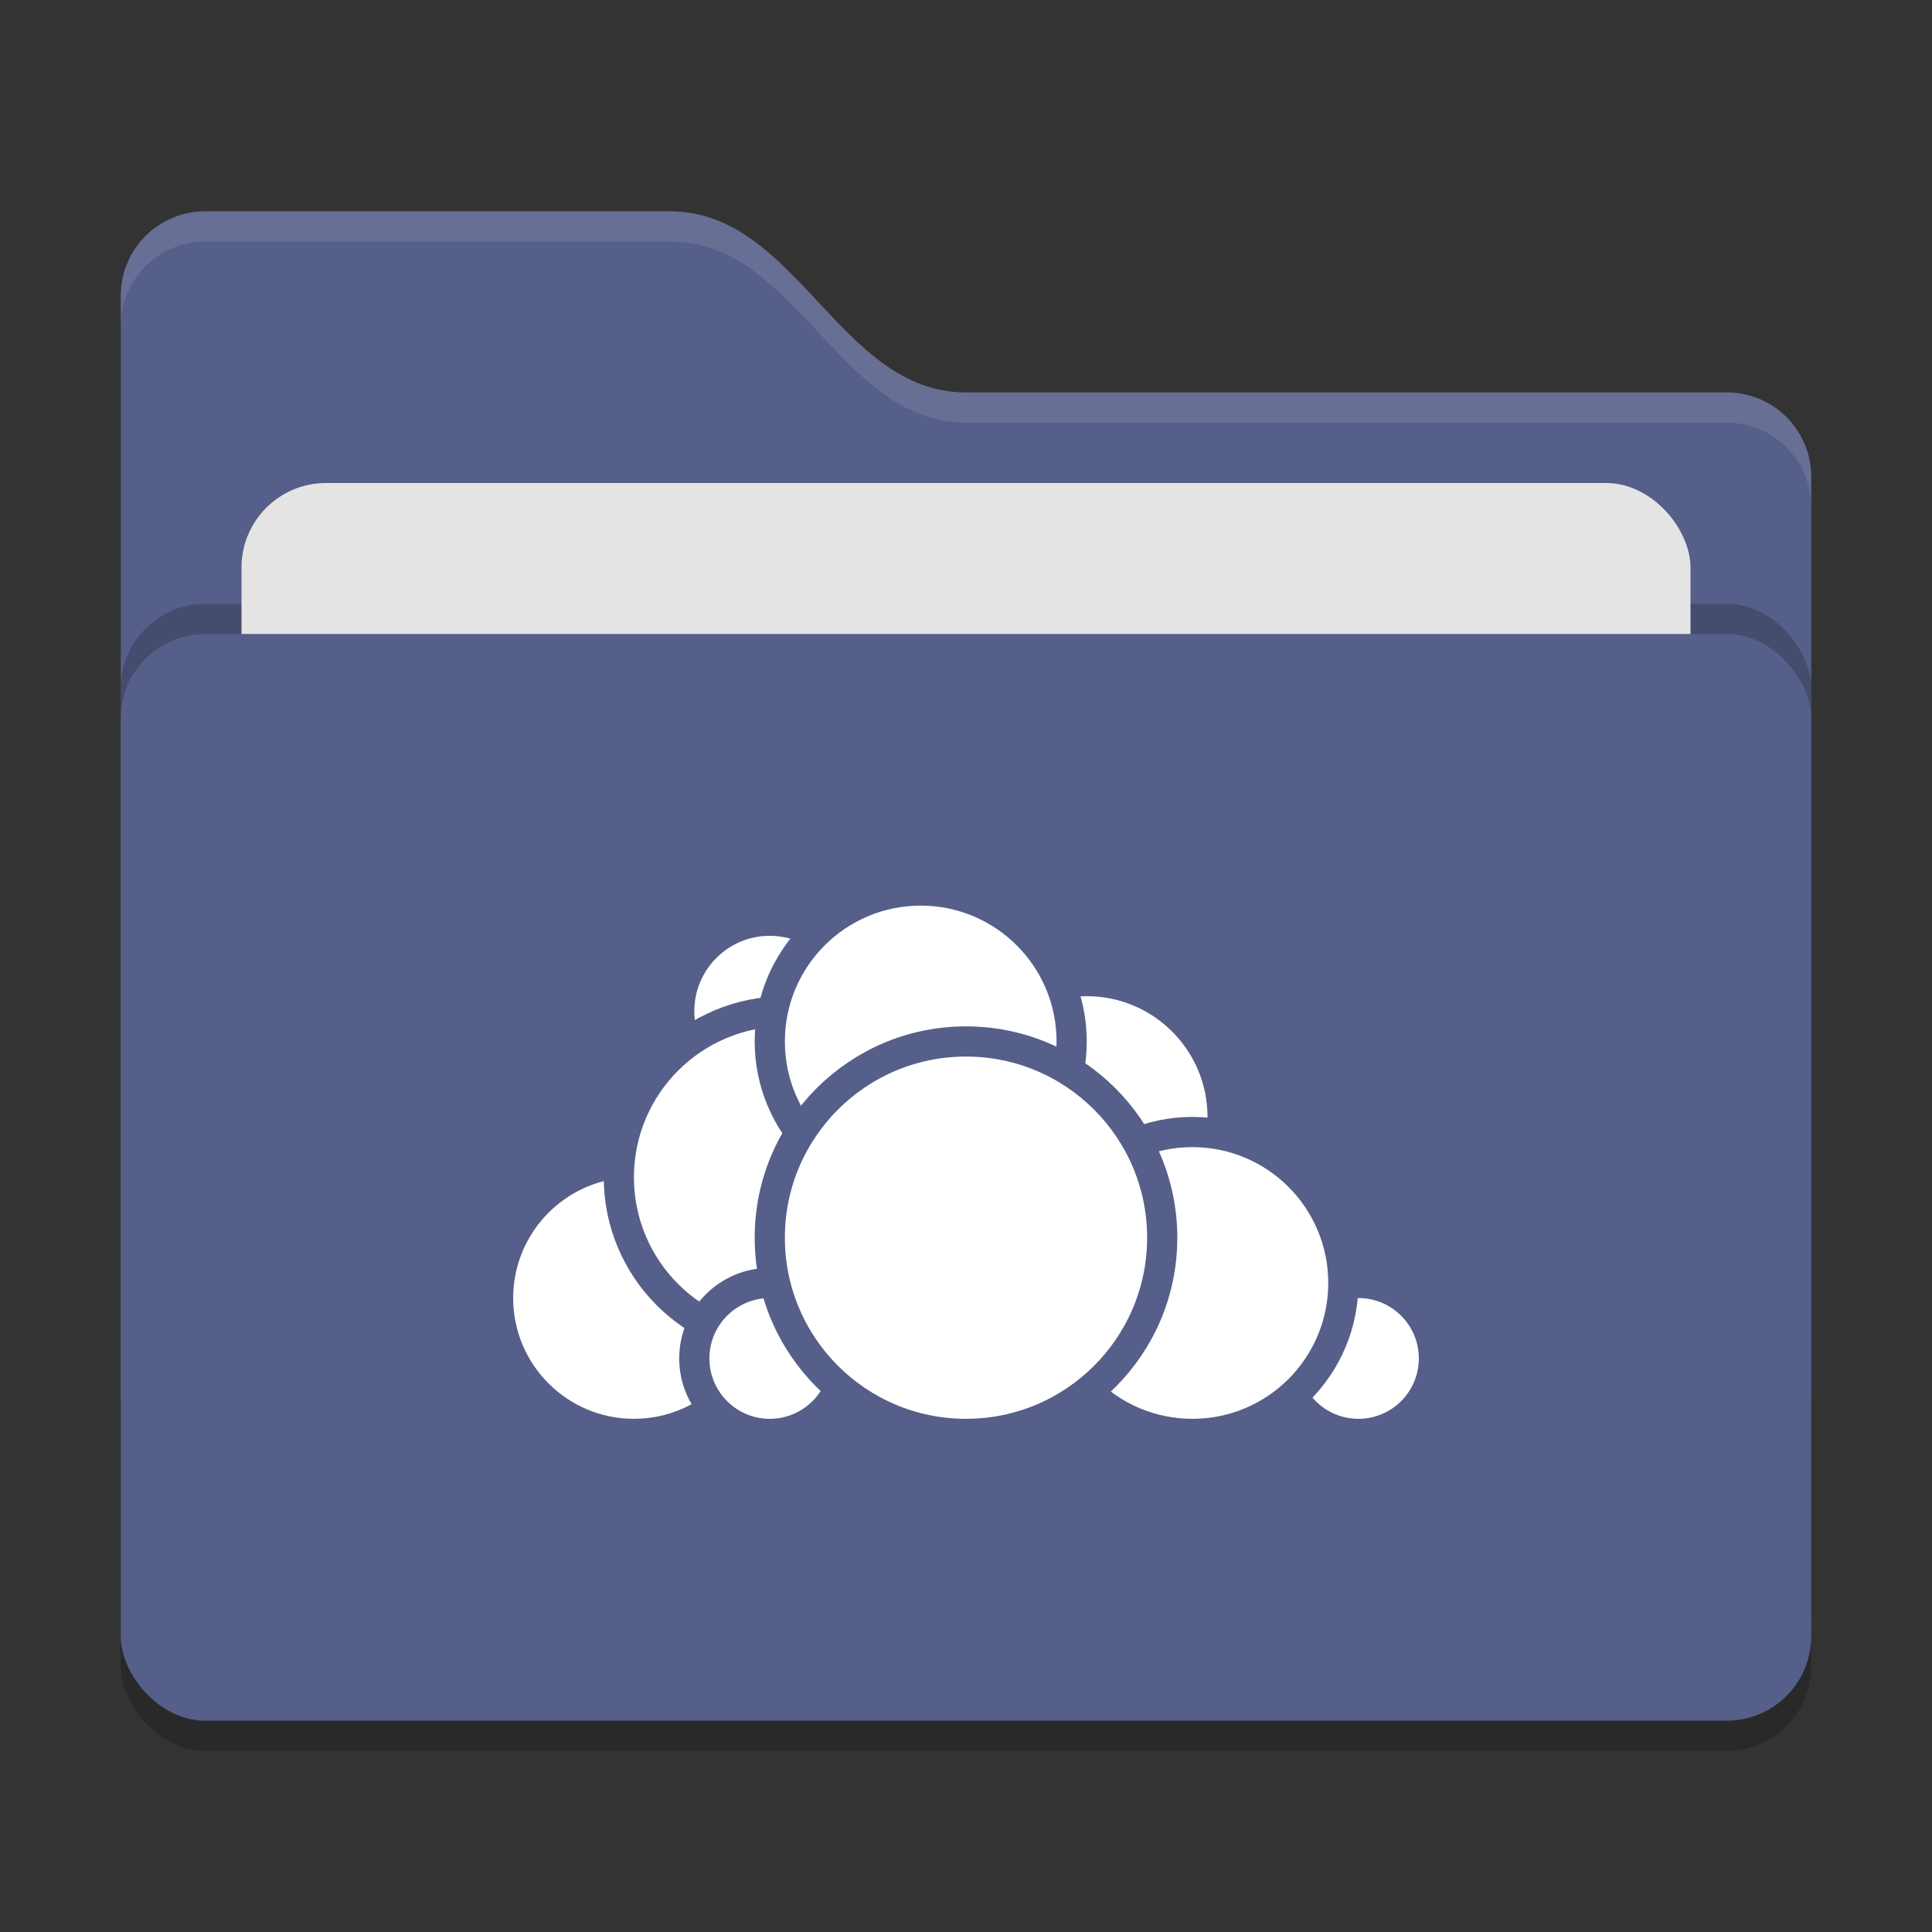 <svg xmlns="http://www.w3.org/2000/svg" width="64" height="64" version="1">
 <rect width="100%" height="100%" fill="#333333" stroke="none"/>
 <rect style="opacity:0.2" width="56" height="36" x="4" y="22" rx="2.8" ry="2.8"/>
 <path style="fill:#565f89" d="M 4,46.2 C 4,47.751 5.249,49 6.8,49 H 57.2 C 58.751,49 60,47.751 60,46.2 V 15.8 C 60,14.249 58.751,13 57.2,13 H 32 C 27.8,13 26.4,7 22.2,7 H 6.8 C 5.249,7 4,8.249 4,9.8"/>
 <rect style="opacity:0.2" width="56" height="36" x="4" y="20" rx="2.8" ry="2.8"/>
 <rect style="fill:#e4e4e4" width="48" height="22" x="8" y="16" rx="2.8" ry="2.8"/>
 <rect style="fill:#565f89" width="56" height="36" x="4" y="21" rx="2.8" ry="2.8"/>
 <path style="opacity:0.1;fill:#ffffff" d="M 6.801,7 C 5.25,7 4,8.25 4,9.801 V 10.801 C 4,9.25 5.25,8 6.801,8 H 22.199 C 26.399,8 27.8,14 32,14 H 57.199 C 58.75,14 60,15.25 60,16.801 V 15.801 C 60,14.25 58.75,13 57.199,13 H 32 C 27.8,13 26.399,7 22.199,7 Z"/>
 <g>
  <circle style="fill:#ffff;stroke:#565f89;stroke-linecap:round;stroke-linejoin:round" cx="36" cy="37" r="4.5"/>
  <circle style="fill:#ffff;stroke:#565f89;stroke-linecap:round;stroke-linejoin:round" cx="45" cy="45" r="2.5"/>
  <circle style="fill:#ffff;stroke:#565f89;stroke-linecap:round;stroke-linejoin:round" cx="39.5" cy="42.5" r="5"/>
  <circle style="fill:#ffff;stroke:#565f89;stroke-linecap:round;stroke-linejoin:round" cx="21" cy="43" r="4.5"/>
  <circle style="fill:#ffff;stroke:#565f89;stroke-linecap:round;stroke-linejoin:round" cx="25.5" cy="33.5" r="3"/>
  <circle style="fill:#ffff;stroke:#565f89;stroke-linecap:round;stroke-linejoin:round" cx="26" cy="39" r="5.5"/>
  <circle style="fill:#ffff;stroke:#565f89;stroke-linecap:round;stroke-linejoin:round" cx="25.5" cy="45" r="2.5"/>
  <circle style="fill:#ffff;stroke:#565f89;stroke-linecap:round;stroke-linejoin:round" cx="30.5" cy="34.5" r="5"/>
  <circle style="fill:#ffff;stroke:#565f89;stroke-linecap:round;stroke-linejoin:round" cx="32" cy="41" r="6.5"/>
 </g>
</svg>
